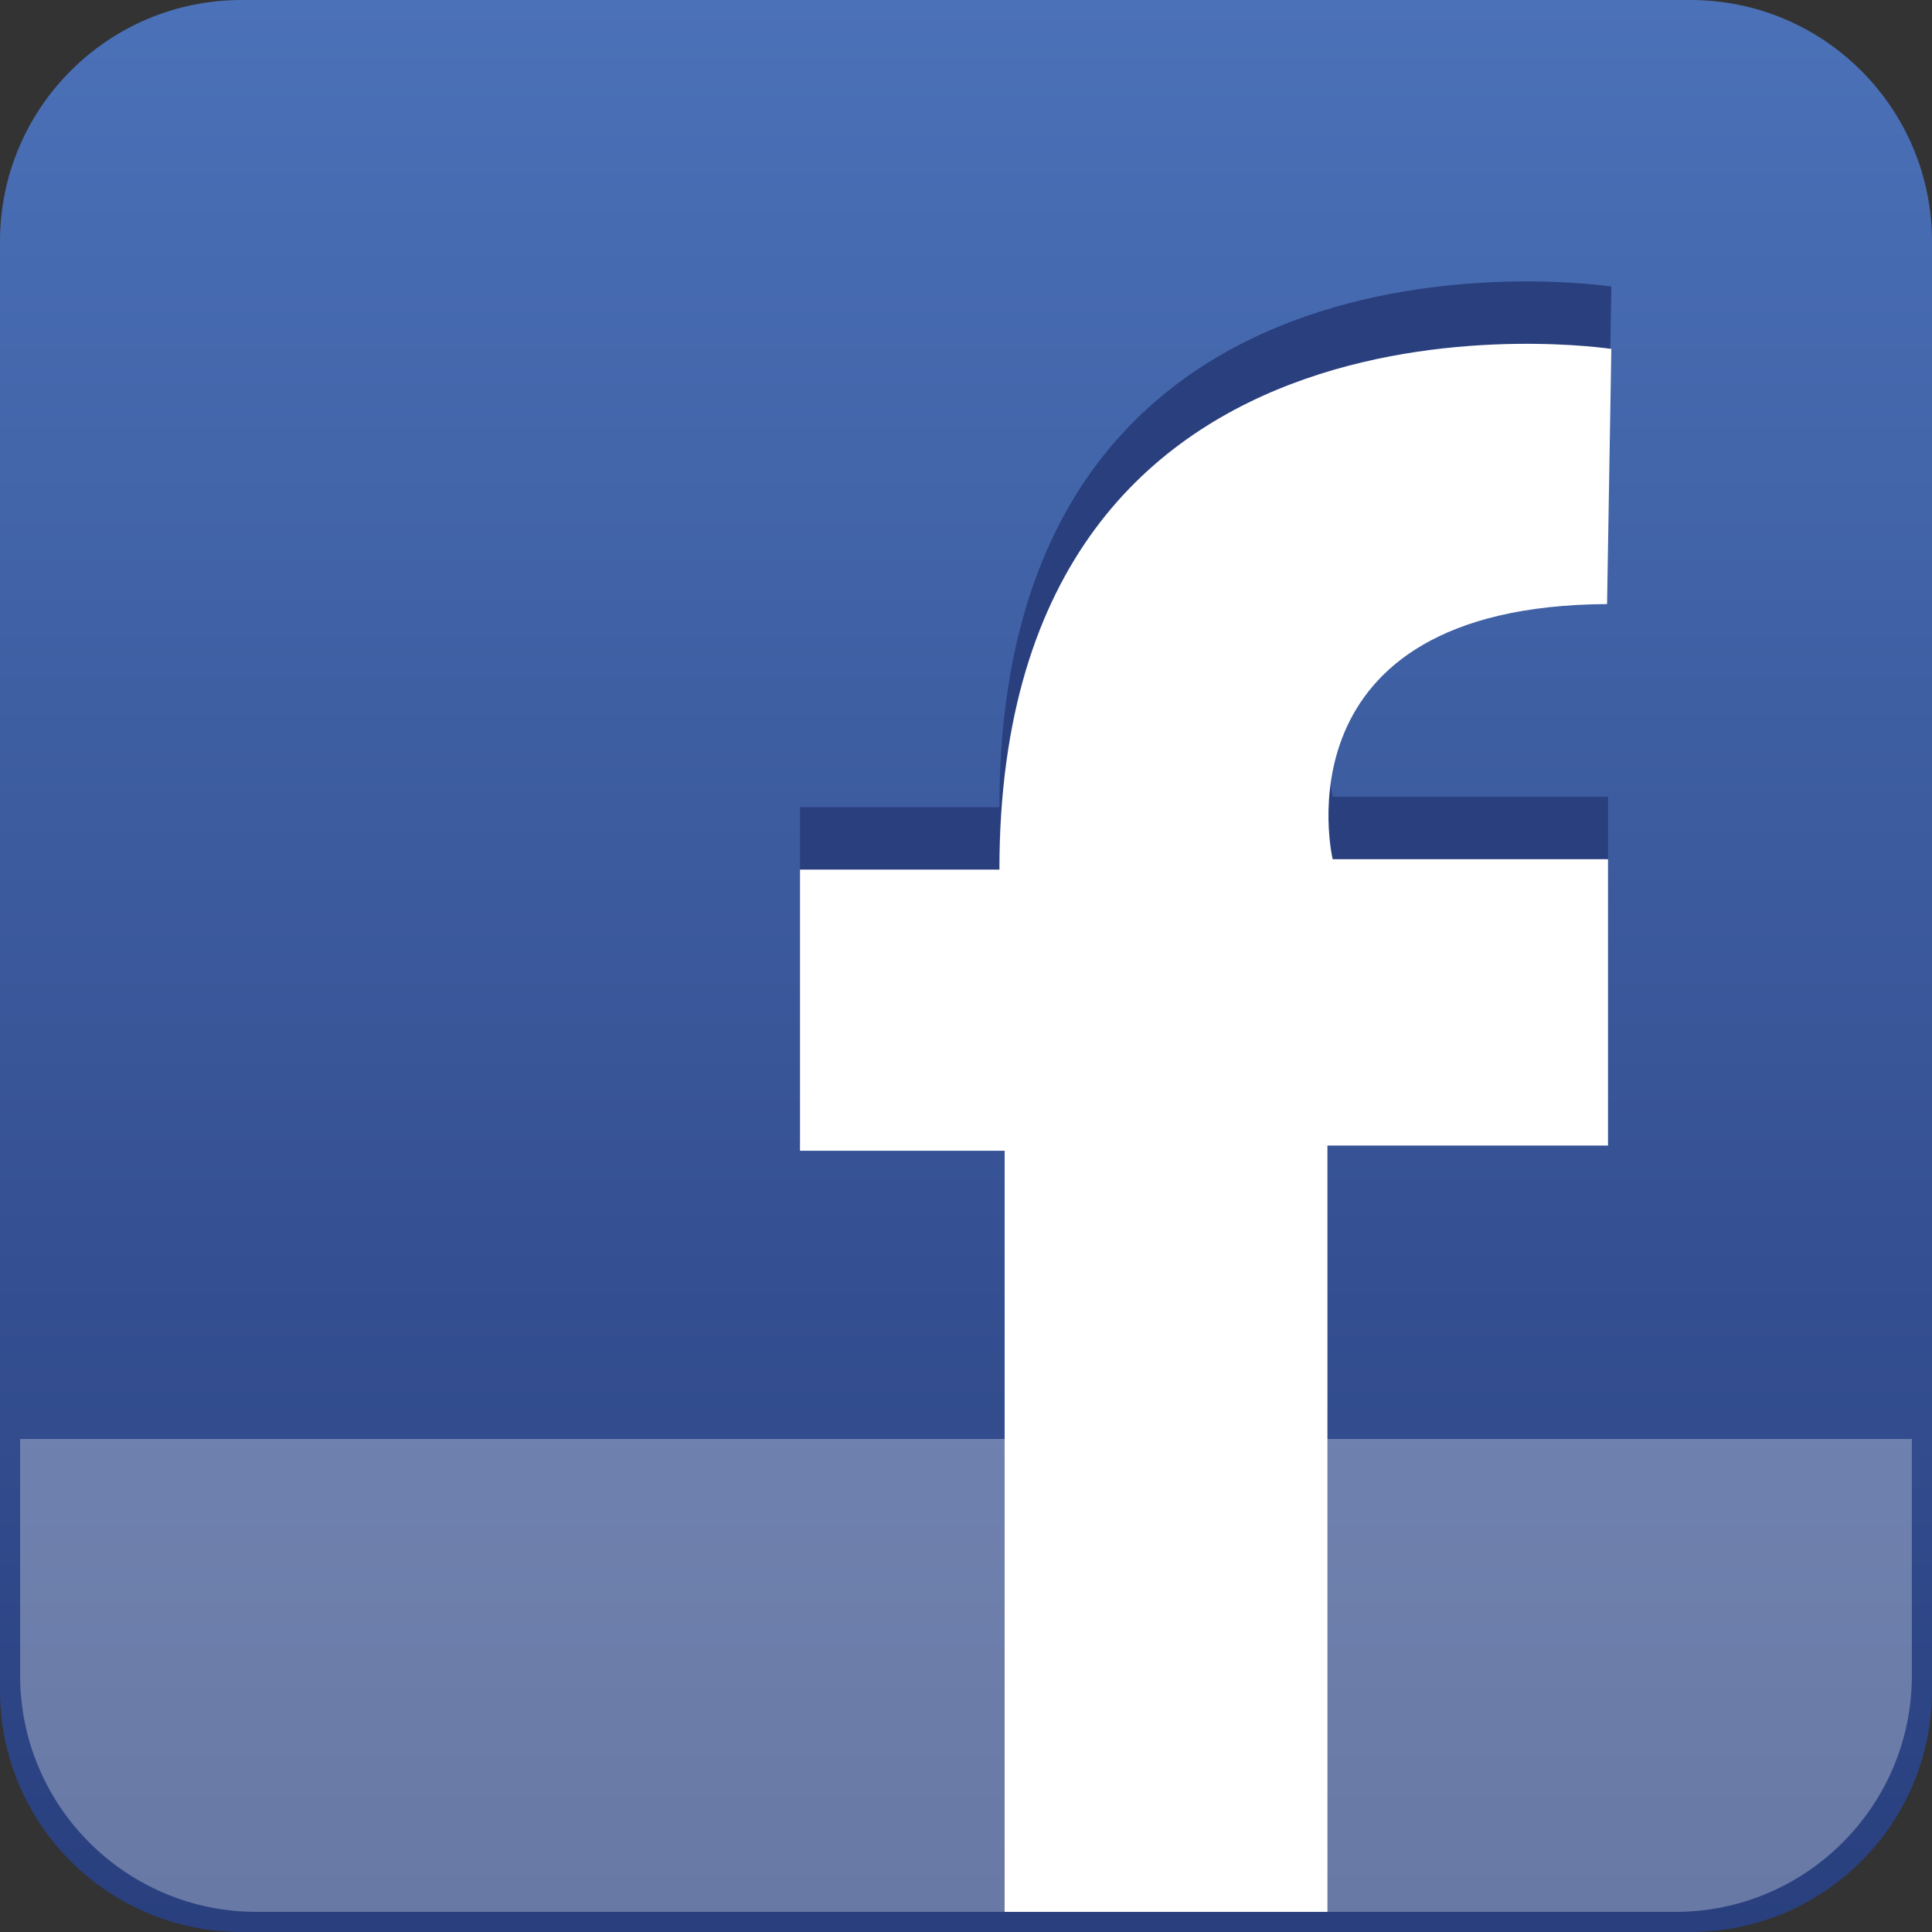 <?xml version="1.0" encoding="utf-8"?><!DOCTYPE svg PUBLIC "-//W3C//DTD SVG 1.1//EN" "http://www.w3.org/Graphics/SVG/1.1/DTD/svg11.dtd">
<svg version="1.1" id="Icon" xmlns="http://www.w3.org/2000/svg" xmlns:xlink="http://www.w3.org/1999/xlink" x="0px" y="0px" viewBox="0 0 48 48" enable-background="new 0 0 48 48" xml:space="preserve">
<rect x="0" y="0" width="48" height="48" fill="#333333" stroke="none"/>
<linearGradient id="SVGID_1_" gradientUnits="userSpaceOnUse" x1="24" y1="0" x2="24" y2="48.001">
	<stop  offset="0" style="stop-color:#4B71B8"/>
	<stop  offset="1" style="stop-color:#293F7E"/>
</linearGradient>
<path fill-rule="evenodd" clip-rule="evenodd" fill="url(#SVGID_1_)" d="M48,42c0,3.313-2.687,6-6,6H6c-3.313,0-6-2.687-6-6V6
	c0-3.313,2.687-6,6-6h36c3.313,0,6,2.687,6,6V42z"/>
<path fill="#293F7E" d="M40.033,7.119c0,0-15.203-2.329-15.203,12.936h-4.954v6.986h5.084V45.95h8.02V26.911h6.971v-7.115h-6.841
	c0,0-1.494-6.291,6.817-6.339L40.033,7.119z"/>
<path opacity="0.3" fill="#FFFFFF" enable-background="new    " d="M47.5,35.75v5.875c0,3.244-2.631,5.875-5.875,5.875H6.375
	c-3.244,0-5.875-2.631-5.875-5.875V35.75H47.5z"/>
<path fill="#FFFFFF" d="M40.033,8.669c0,0-15.203-2.329-15.203,12.936h-4.954v6.985h5.084V47.5h8.02V28.461h6.971v-7.114h-6.841
	c0,0-1.494-6.292,6.817-6.339L40.033,8.669z"/>
</svg>
